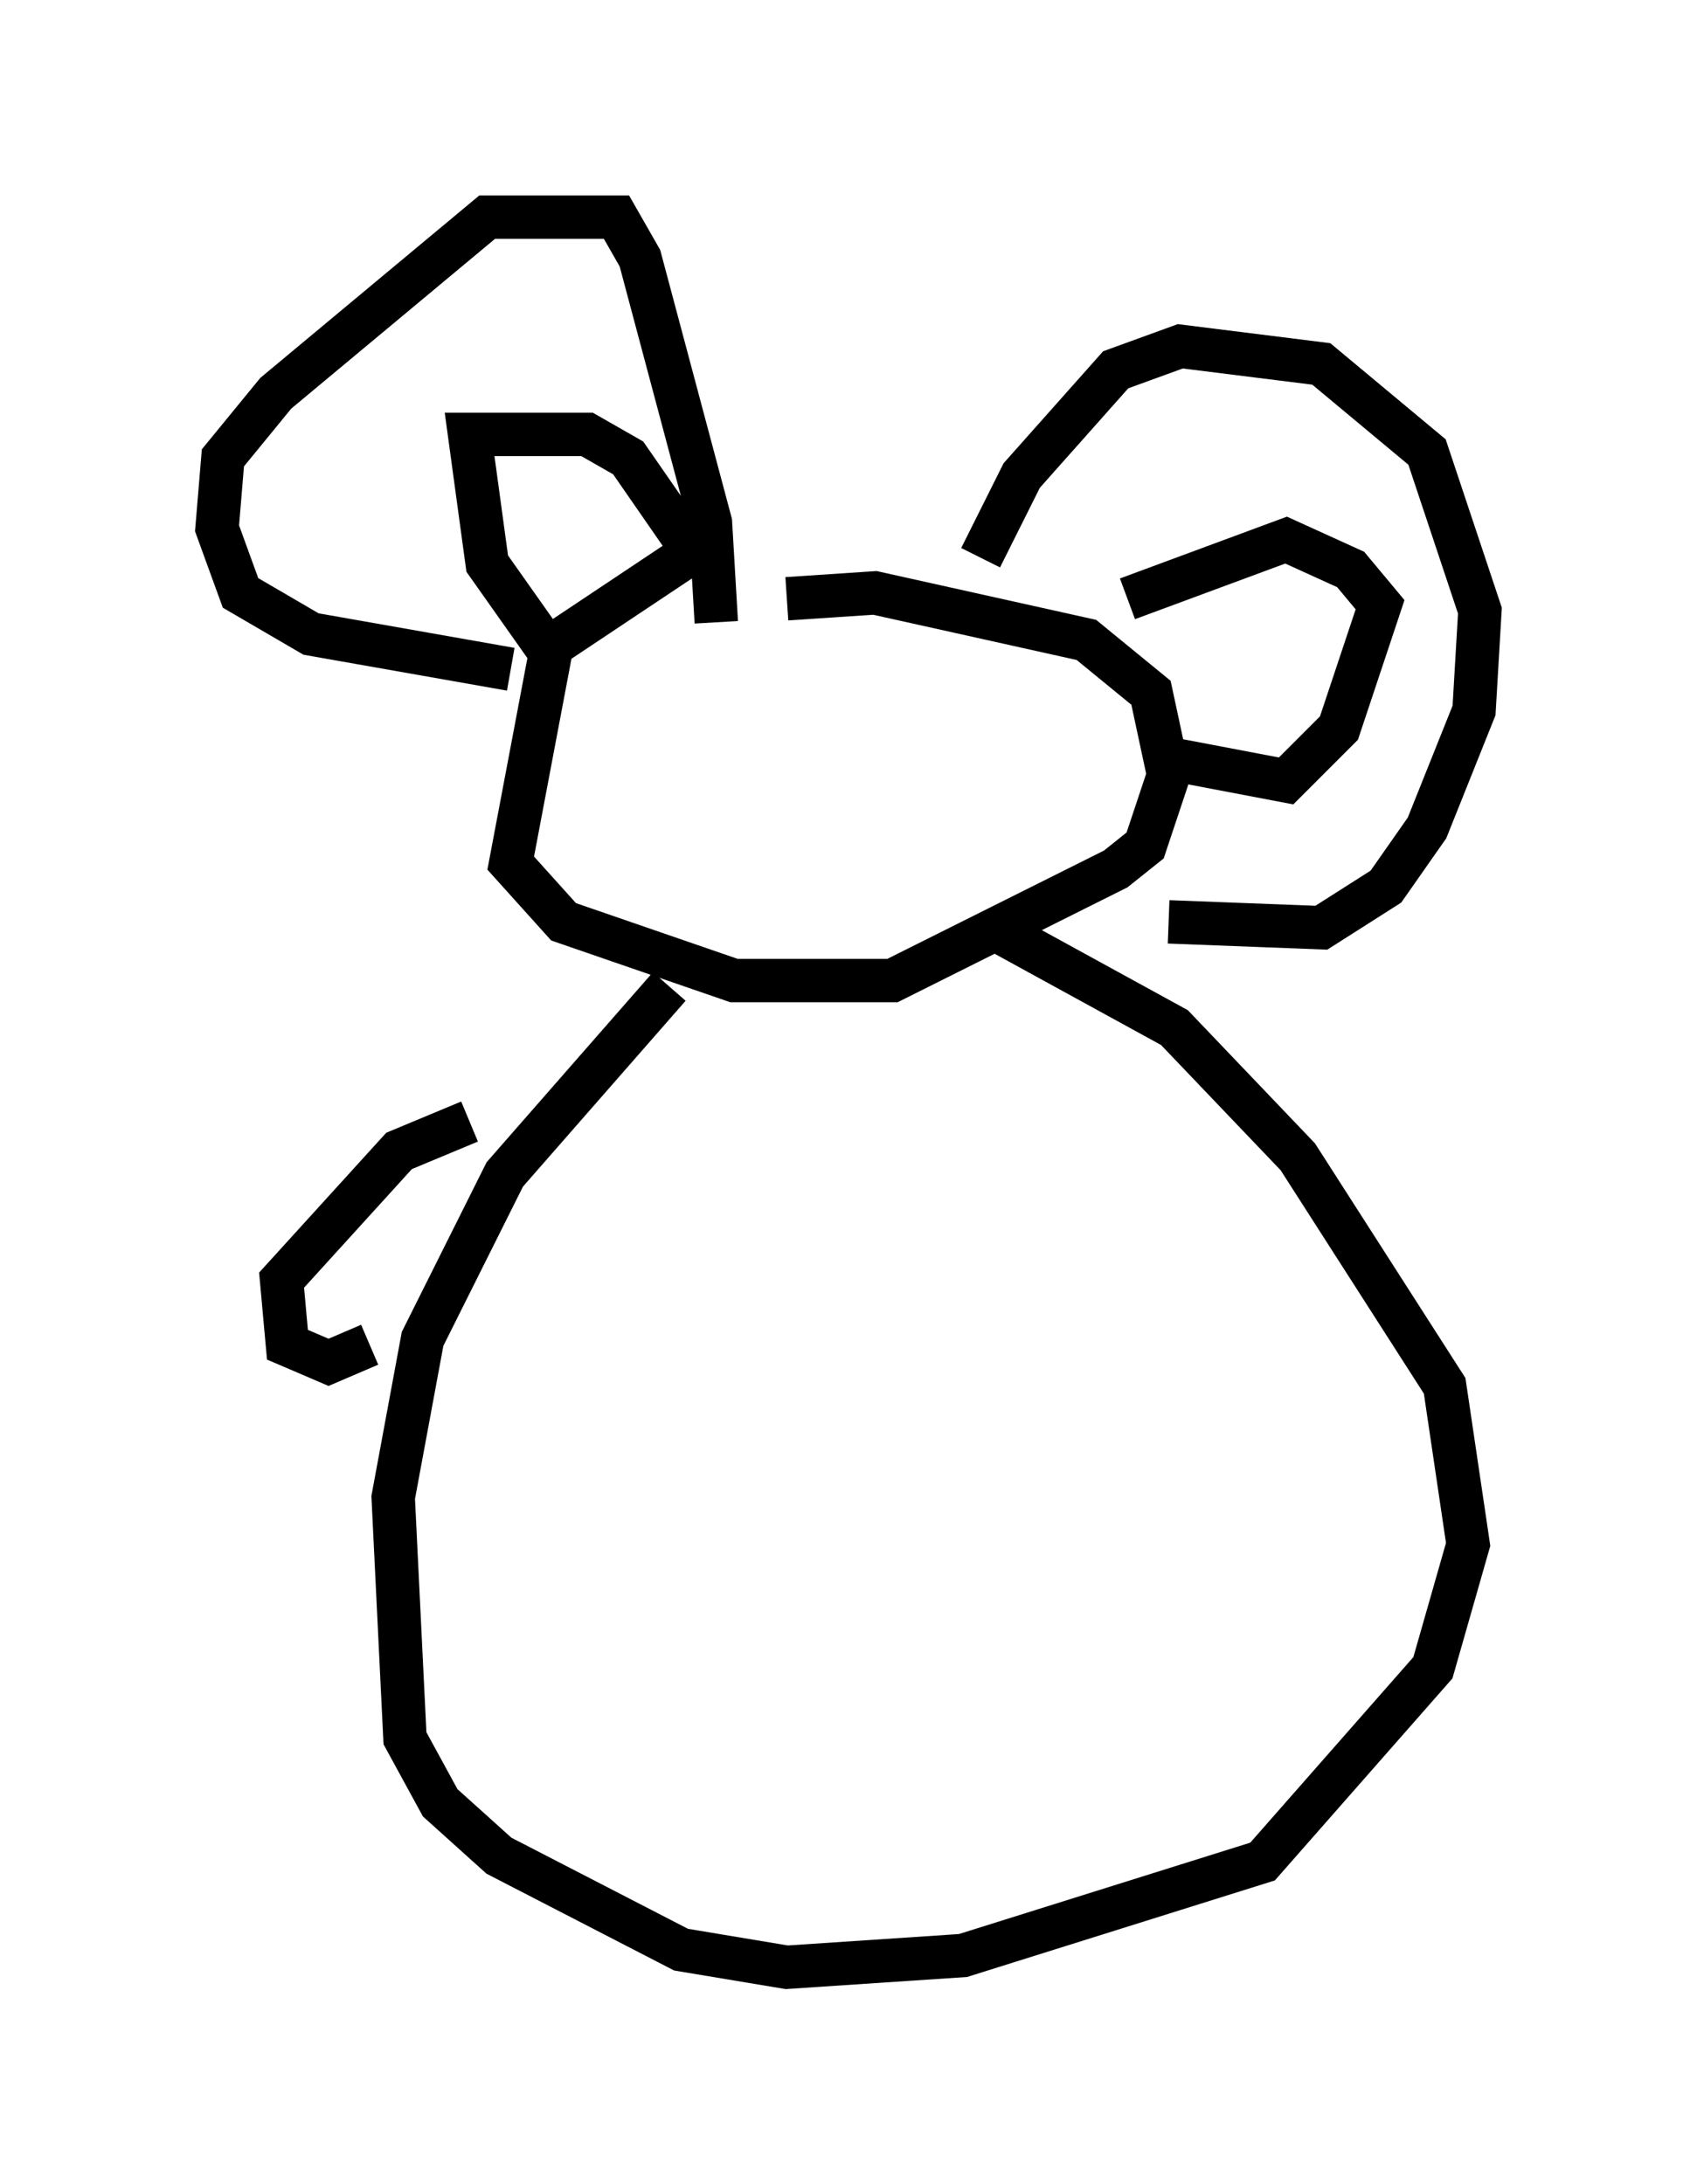 <?xml version="1.0" encoding="utf-8" ?>
<svg baseProfile="full" height="50.324" version="1.1" width="39.093" xmlns="http://www.w3.org/2000/svg" xmlns:ev="http://www.w3.org/2001/xml-events" xmlns:xlink="http://www.w3.org/1999/xlink"><defs /><rect fill="white" height="50.324" width="39.093" x="0" y="0" /><path d="M17.99, 12.578 m-1.624, -0.135 l-3.654, 2.436 -0.947, 5.007 l1.218, 1.353 3.924, 1.353 l3.654, 0.0 5.142, -2.571 l0.677, -0.541 0.541, -1.624 l-0.406, -1.894 -1.488, -1.218 l-4.871, -1.083 -2.03, 0.135 m-6.36, 1.624 l-4.601, -0.812 -1.624, -0.947 l-0.541, -1.488 0.135, -1.624 l1.218, -1.488 4.871, -4.059 l2.977, 0.0 0.541, 0.947 l1.624, 6.089 0.135, 2.3 m6.089, -1.488 l0.947, -1.894 2.165, -2.436 l1.488, -0.541 3.248, 0.406 l2.436, 2.03 1.218, 3.654 l-0.135, 2.3 -1.083, 2.706 l-0.947, 1.353 -1.488, 0.947 l-3.518, -0.135 m-14.073, -5.954 l-1.624, -2.3 -0.406, -2.977 l2.706, 0.0 0.947, 0.541 l1.218, 1.759 m10.284, 1.488 l3.654, -1.353 1.488, 0.677 l0.677, 0.812 -0.947, 2.842 l-1.218, 1.218 -2.842, -0.541 m-11.367, 5.277 l-3.789, 4.33 -1.894, 3.789 l-0.677, 3.654 0.271, 5.548 l0.812, 1.488 1.353, 1.218 l4.195, 2.165 2.436, 0.406 l4.059, -0.271 6.901, -2.165 l3.924, -4.465 0.812, -2.842 l-0.541, -3.654 -3.383, -5.277 l-2.842, -2.977 -4.195, -2.3 m-12.043, 4.465 l-1.624, 0.677 -2.706, 2.977 l0.135, 1.488 0.947, 0.406 l0.947, -0.406 " fill="none" stroke="black" stroke-width="1" /></svg>